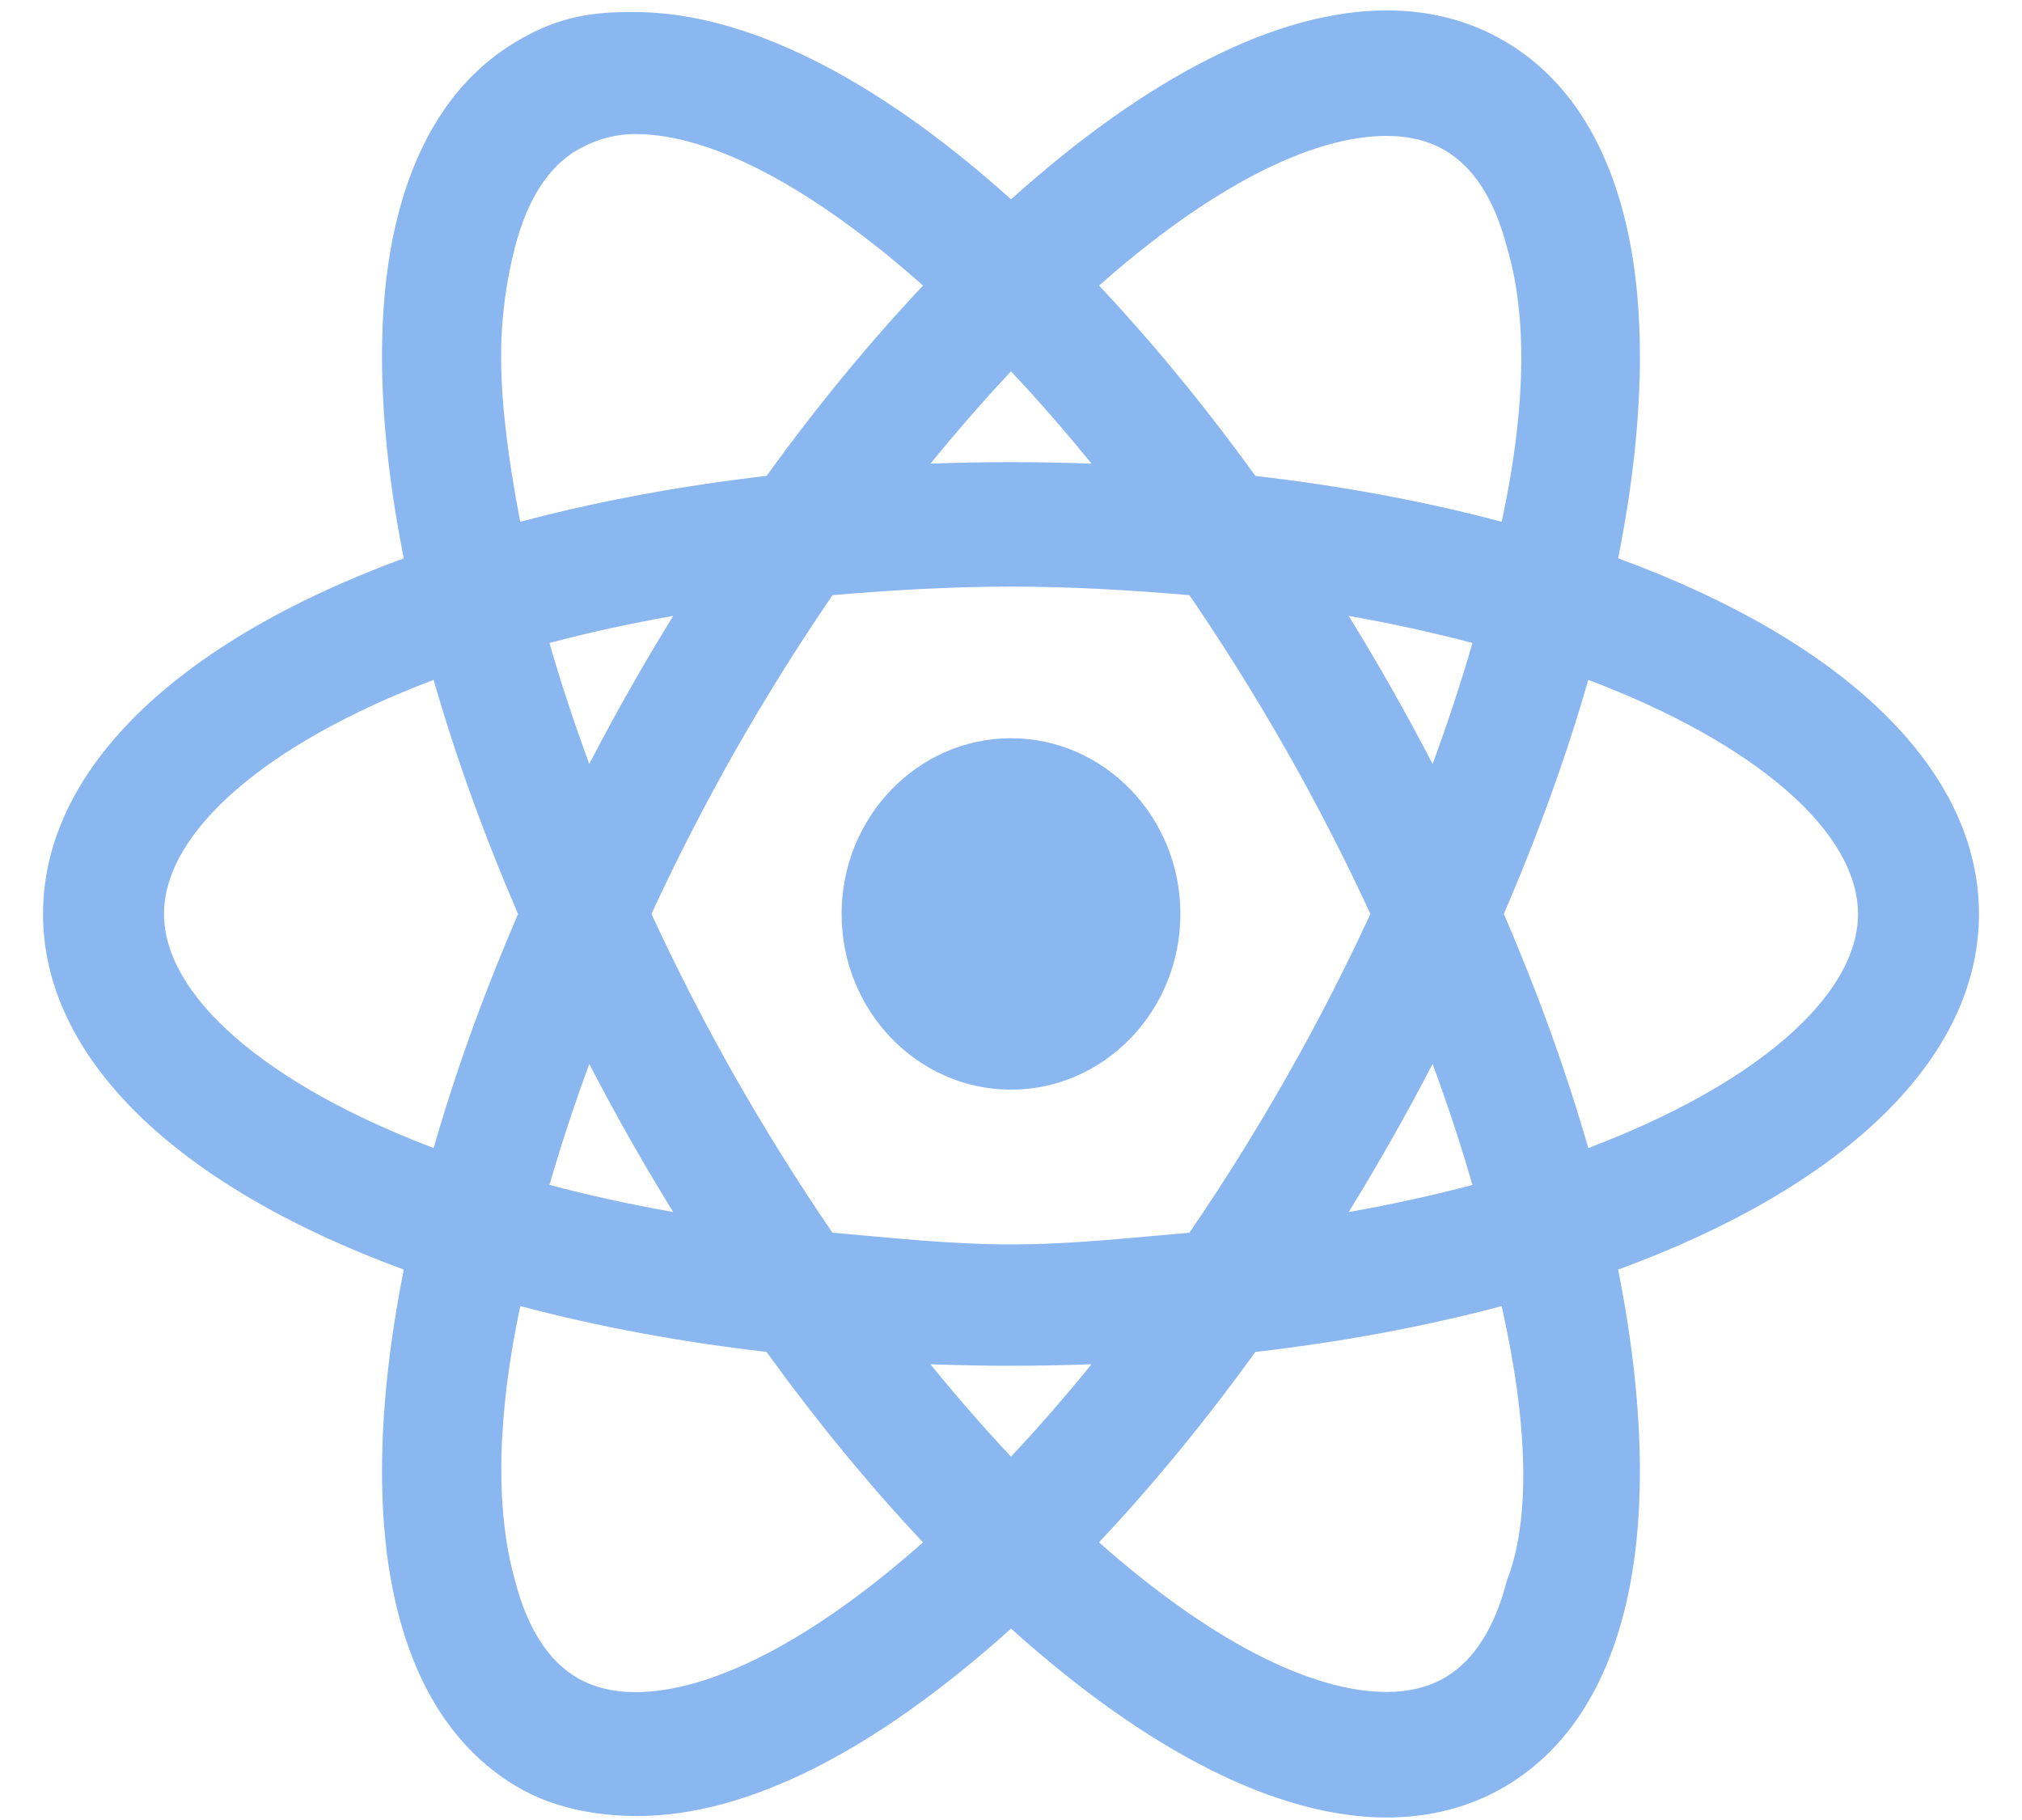 <svg width="2em" height="1.8em" viewBox="0 0 150 141" fill="none" xmlns="http://www.w3.org/2000/svg">
<path d="M87.187 70.806C87.187 77.793 81.737 83.446 75 83.446C68.263 83.446 62.812 77.793 62.812 70.806C62.812 63.819 68.263 58.166 75 58.166C81.737 58.166 87.187 63.819 87.187 70.806Z" fill="#8BB7F0"/>
<path d="M75 84.418C67.764 84.418 61.875 78.312 61.875 70.806C61.875 63.3 67.764 57.194 75 57.194C82.235 57.194 88.125 63.3 88.125 70.806C88.125 78.312 82.235 84.418 75 84.418ZM75 59.138C68.795 59.138 63.75 64.371 63.75 70.806C63.75 77.241 68.795 82.474 75 82.474C81.204 82.474 86.25 77.241 86.25 70.806C86.25 64.371 81.204 59.138 75 59.138Z" fill="#8BB7F0"/>
<path d="M45.889 139.845C42.68 139.845 39.759 139.083 37.204 137.582C32.929 135.067 29.974 130.735 28.417 124.708C26.608 117.694 26.824 108.377 29.04 97.721C11.167 91.345 0.937 81.561 0.937 70.806C0.937 60.048 11.165 50.267 29.038 43.892C26.822 33.234 26.604 23.917 28.414 16.903C29.97 10.875 32.925 6.542 37.198 4.03C39.752 2.529 42.675 1.766 45.883 1.766C54.11 1.766 64.429 7.075 75.004 16.736C85.579 7.085 95.893 1.78 104.111 1.78C107.319 1.78 110.24 2.542 112.796 4.043C117.065 6.554 120.022 10.879 121.579 16.899C123.39 23.912 123.172 33.23 120.954 43.89C138.83 50.265 149.062 60.048 149.062 70.806C149.062 81.563 138.83 91.347 120.954 97.723C123.17 108.381 123.388 117.698 121.577 124.71C120.02 130.733 117.067 135.057 112.802 137.568C110.244 139.069 107.321 139.831 104.115 139.831C95.891 139.831 85.573 134.527 75.002 124.879C64.427 134.538 54.11 139.845 45.889 139.845ZM36.257 99.987C34.399 109.159 34.19 116.996 35.664 122.698C36.68 126.637 38.441 129.369 40.903 130.816C42.315 131.647 43.993 132.069 45.889 132.069C52.252 132.069 60.63 127.631 69.553 119.551C65.081 114.88 60.716 109.593 56.563 103.817C49.38 103.008 42.555 101.721 36.257 99.987ZM80.449 119.547C89.37 127.619 97.749 132.053 104.113 132.055C106.009 132.055 107.687 131.633 109.102 130.803C111.557 129.36 113.314 126.633 114.328 122.699C115.802 116.994 115.595 109.159 113.737 99.988C107.434 101.723 100.607 103.01 93.425 103.819C89.274 109.595 84.915 114.88 80.449 119.547ZM66.686 104.628C69.409 108.082 72.195 111.304 75 114.235C77.797 111.306 80.585 108.084 83.306 104.628C80.51 104.766 77.726 104.836 75 104.836C72.272 104.836 69.485 104.766 66.686 104.628ZM60.654 96.434C65.332 96.848 70.157 97.058 75 97.058C79.847 97.058 84.665 96.848 89.336 96.436C92.122 92.383 94.779 88.136 97.237 83.805C99.615 79.615 101.852 75.241 103.888 70.804C101.857 66.378 99.622 62.006 97.239 57.806C94.787 53.485 92.13 49.238 89.336 45.176C84.669 44.764 79.85 44.553 75 44.553C70.147 44.553 65.327 44.764 60.662 45.178C57.868 49.234 55.207 53.481 52.751 57.808C50.37 62.006 48.135 66.378 46.102 70.81C48.131 75.232 50.366 79.603 52.749 83.807C55.194 88.115 57.851 92.36 60.654 96.434ZM107.795 80.099C106.472 82.716 105.099 85.283 103.699 87.749C102.287 90.242 100.785 92.743 99.225 95.209C103.676 94.497 107.934 93.585 111.92 92.486C110.814 88.502 109.429 84.346 107.795 80.099ZM38.07 92.484C42.058 93.581 46.314 94.495 50.76 95.207C49.19 92.725 47.689 90.223 46.286 87.749C44.889 85.285 43.515 82.722 42.193 80.105C40.567 84.332 39.184 88.484 38.07 92.484ZM112.155 70.806C115.02 77.4 117.354 83.918 119.107 90.207C132.986 85.143 141.562 77.756 141.562 70.806C141.562 63.856 132.986 56.468 119.107 51.404C117.358 57.693 115.022 64.212 112.155 70.806ZM30.885 51.408C17.012 56.47 8.437 63.858 8.437 70.806C8.437 77.756 17.012 85.143 30.889 90.205C32.64 83.914 34.974 77.396 37.835 70.81C34.972 64.221 32.638 57.703 30.885 51.408ZM38.068 49.127C39.182 53.121 40.565 57.275 42.193 61.511C43.513 58.901 44.885 56.336 46.288 53.864C47.698 51.377 49.2 48.876 50.765 46.405C46.314 47.115 42.058 48.029 38.068 49.127ZM99.229 46.403C100.798 48.886 102.3 51.387 103.702 53.864C105.101 56.328 106.475 58.893 107.799 61.511C109.429 57.277 110.812 53.123 111.926 49.125C107.932 48.027 103.676 47.113 99.229 46.403ZM45.883 9.545C43.987 9.545 42.311 9.965 40.901 10.797C38.441 12.244 36.679 14.976 35.66 18.916C34.189 24.623 34.395 32.458 36.255 41.627C42.555 39.892 49.384 38.603 56.569 37.794C60.725 32.017 65.09 26.733 69.557 22.066C60.632 13.982 52.249 9.545 45.883 9.545ZM93.427 37.792C100.609 38.601 107.435 39.888 113.739 41.623C115.599 32.452 115.807 24.616 114.332 18.91C113.315 14.978 111.557 12.252 109.1 10.809C107.687 9.978 106.009 9.556 104.111 9.556C97.749 9.556 89.374 13.992 80.45 22.066C84.913 26.731 89.274 32.017 93.427 37.792ZM75 36.775C77.726 36.775 80.51 36.845 83.308 36.983C80.589 33.533 77.803 30.313 75.004 27.381C72.197 30.317 69.412 33.537 66.694 36.983C69.489 36.845 72.274 36.775 75 36.775Z" fill="#8BB7F0"/>
<path d="M45.883 2.739C54.309 2.739 64.626 8.398 75.006 18.037C85.384 8.405 95.694 2.752 104.113 2.752C107.156 2.752 109.924 3.472 112.337 4.89C116.379 7.266 119.184 11.39 120.673 17.152C122.693 24.769 122.269 34.148 119.859 44.532C137.151 50.524 148.125 59.976 148.125 70.806C148.125 81.635 137.151 91.088 119.857 97.081C122.372 108.308 122.794 117.939 120.671 124.459C119.183 130.219 116.379 134.346 112.341 136.722C109.924 138.142 107.728 138.867 104.687 138.867C104.685 138.867 103.907 138.867 103.905 138.867C95.483 138.867 85.376 133.208 75 123.581C64.622 133.218 54.309 138.873 45.887 138.873C42.844 138.873 40.076 138.153 37.663 136.736C33.617 134.354 30.81 130.223 29.323 124.458C27.092 117.229 27.542 107.728 30.137 97.079C12.848 91.086 1.875 81.635 1.875 70.806C1.875 59.978 12.848 50.526 30.135 44.532C28.847 38.584 28.024 33.061 27.996 28.024C27.973 24.046 28.496 20.345 29.321 17.154C30.81 11.386 33.615 7.256 37.661 4.876C40.072 3.456 42.84 2.739 45.883 2.739ZM35.546 42.831C42.066 40.974 49.305 39.57 57.077 38.714C61.543 32.472 66.218 26.86 70.926 22.021C61.791 13.57 52.896 8.571 45.883 8.571C43.822 8.571 41.992 9.033 40.438 9.949C37.751 11.53 35.841 14.461 34.755 18.663C33.146 24.89 33.512 33.306 35.546 42.831ZM114.448 42.829C116.483 33.304 116.848 24.886 115.239 18.659C114.156 14.465 112.245 11.54 109.564 9.963C108.007 9.047 106.172 8.584 104.113 8.584C97.106 8.584 88.217 13.578 79.084 22.021C83.79 26.86 88.459 32.472 92.921 38.712C100.689 39.568 107.929 40.972 114.448 42.829ZM64.644 38.07C68.023 37.862 71.411 37.681 74.934 37.681C78.457 37.681 81.975 37.864 85.354 38.07C81.964 33.639 78.484 29.59 75.002 26.006C71.52 29.59 68.038 33.639 64.644 38.07ZM75 98.03C80.177 98.03 85.132 97.795 89.846 97.365C92.694 93.249 95.449 88.877 98.044 84.299C100.581 79.829 102.876 75.304 104.925 70.806C102.876 66.308 100.581 61.785 98.046 57.316C95.449 52.736 92.696 48.367 89.846 44.25C85.134 43.817 80.179 43.581 75 43.581C69.821 43.581 64.864 43.817 60.15 44.248C57.298 48.365 54.542 52.736 51.945 57.314C49.41 61.785 47.115 66.31 45.066 70.808C47.115 75.306 49.408 79.829 51.943 84.297C54.54 88.875 57.294 93.247 60.144 97.363C64.86 97.795 69.819 98.03 75 98.03ZM107.899 63.831C110.008 58.563 111.754 53.39 113.085 48.443C108.298 47.078 103.011 45.95 97.282 45.123C99.21 48.093 101.087 51.171 102.892 54.356C104.681 57.505 106.344 60.67 107.899 63.831ZM42.092 63.833C43.644 60.672 45.309 57.507 47.094 54.356C48.902 51.171 50.781 48.095 52.71 45.125C46.982 45.95 41.694 47.08 36.907 48.445C38.239 53.392 39.984 58.563 42.092 63.833ZM118.477 91.461C133.62 86.141 142.5 78.324 142.5 70.806C142.5 63.288 133.62 55.471 118.477 50.15C116.691 56.772 114.223 63.729 111.128 70.804C114.223 77.88 116.691 84.838 118.477 91.461ZM31.519 91.46C33.304 84.84 35.769 77.882 38.865 70.81C35.769 63.735 33.302 56.776 31.517 50.154C16.376 55.475 7.5 63.29 7.5 70.806C7.5 78.324 16.378 86.139 31.519 91.46ZM97.282 96.488C103.011 95.664 108.298 94.536 113.085 93.169C111.752 88.222 110.006 83.049 107.899 77.779C106.344 80.939 104.679 84.105 102.892 87.255C101.087 90.441 99.21 93.519 97.282 96.488ZM52.704 96.486C50.777 93.517 48.9 90.441 47.093 87.257C45.307 84.109 43.644 80.945 42.092 77.787C39.984 83.053 38.241 88.224 36.909 93.169C41.694 94.532 46.98 95.66 52.704 96.486ZM45.889 133.039C52.899 133.039 61.791 128.041 70.924 119.594C66.212 114.754 61.539 109.14 57.071 102.896C49.303 102.042 42.068 100.638 35.55 98.781C33.517 108.306 33.152 116.722 34.759 122.949C35.843 127.149 37.755 130.079 40.44 131.66C41.992 132.576 43.828 133.039 45.889 133.039ZM104.113 133.027C106.174 133.027 108.006 132.565 109.564 131.649C112.245 130.072 114.152 127.147 115.234 122.95C116.843 116.722 116.477 108.306 114.444 98.783C107.925 100.64 100.687 102.044 92.918 102.898C88.455 109.14 83.784 114.752 79.078 119.592C88.211 128.032 97.103 133.025 104.113 133.027ZM75 115.61C78.482 112.024 81.962 107.973 85.354 103.541C81.977 103.749 78.681 104.189 75.156 104.189C71.629 104.189 68.017 103.749 64.639 103.541C68.032 107.975 71.516 112.026 75 115.61ZM45.218 0.94C41.844 0.94 39.433 1.597 36.737 3.182C32.239 5.829 29.134 10.36 27.51 16.651C25.71 23.626 25.866 32.795 27.953 43.255C10.161 49.783 0 59.77 0 70.806C0 81.843 10.162 91.829 27.954 98.357C25.867 108.817 25.712 117.986 27.514 124.961C29.136 131.248 32.239 135.779 36.741 138.43C39.441 140.016 42.684 140.691 46.056 140.691C54.469 140.691 64.343 135.762 75.002 126.173C85.659 135.752 95.7 140.804 104.111 140.806C107.484 140.806 110.563 140.003 113.263 138.416C117.758 135.773 120.859 131.248 122.481 124.965C124.282 117.988 124.127 108.819 122.04 98.361C139.836 91.831 150 81.843 150 70.806C150 59.768 139.837 49.781 122.042 43.253C124.131 32.791 124.284 23.622 122.482 16.647C120.859 10.364 117.756 5.838 113.259 3.196C110.561 1.611 107.483 0.806 104.111 0.806C95.702 0.806 85.663 5.86 75.004 15.443C64.343 5.852 54.255 0.934 45.84 0.934L45.218 0.94ZM36.975 40.425C36.109 35.906 35.528 31.671 35.496 27.956C35.468 24.612 35.91 21.701 36.564 19.165C37.515 15.486 39.129 12.954 41.362 11.639C42.63 10.893 44.175 10.387 45.906 10.387C51.87 10.387 59.719 14.622 68.186 22.121C64.022 26.541 59.951 31.492 56.062 36.87C49.341 37.648 42.932 38.84 36.975 40.425ZM81.821 22.125C90.287 14.632 98.154 10.529 104.111 10.529C105.844 10.529 107.368 10.908 108.637 11.655C110.867 12.966 112.479 15.492 113.428 19.163C115.067 24.643 114.855 31.927 113.019 40.423C107.063 38.84 100.656 37.646 93.936 36.872C90.049 31.496 85.982 26.545 81.821 22.125ZM68.762 35.92C70.817 33.392 72.904 31 75.002 28.767C77.1 31 79.185 33.392 81.238 35.92C79.14 35.842 77.053 35.803 75 35.803C72.947 35.803 70.862 35.842 68.762 35.92ZM61.172 46.109C65.681 45.722 70.328 45.446 75 45.446C79.671 45.446 84.317 45.722 88.824 46.109C91.509 50.035 94.067 54.133 96.429 58.3C98.721 62.341 100.879 66.543 102.848 70.804C100.877 75.067 98.719 79.271 96.427 83.312C94.063 87.481 91.507 91.576 88.823 95.502C84.317 95.889 79.671 96.409 75 96.409C70.326 96.409 65.677 95.887 61.166 95.5C58.479 91.576 55.922 87.479 53.557 83.31C51.266 79.271 49.11 75.068 47.141 70.806C49.11 66.543 51.268 62.339 53.559 58.298C55.926 54.131 58.485 50.033 61.172 46.109ZM107.666 59.185C106.637 57.205 105.581 55.261 104.511 53.37C103.442 51.486 102.322 49.594 101.164 47.714C104.49 48.301 107.698 49.003 110.753 49.814C109.877 52.859 108.844 55.994 107.666 59.185ZM39.24 49.814C42.294 49.003 45.502 48.301 48.829 47.714C47.668 49.594 46.549 51.486 45.48 53.368C44.409 55.259 43.354 57.203 42.324 59.183C41.147 55.996 40.116 52.861 39.24 49.814ZM113.184 70.804C115.838 64.655 118.035 58.568 119.728 52.669C132.671 57.567 140.625 64.43 140.625 70.806C140.625 77.182 132.671 84.045 119.728 88.943C118.033 83.041 115.838 76.953 113.184 70.804ZM30.266 88.941C17.327 84.043 9.375 77.18 9.375 70.806C9.375 64.431 17.327 57.569 30.264 52.67C31.957 58.572 34.153 64.659 36.806 70.808C34.155 76.955 31.959 83.041 30.266 88.941ZM101.162 93.9C102.321 92.018 103.442 90.126 104.509 88.243C105.581 86.353 106.637 84.406 107.666 82.427C108.844 85.618 109.875 88.755 110.753 91.802C107.696 92.609 104.488 93.313 101.162 93.9ZM39.242 91.798C40.117 88.753 41.149 85.62 42.324 82.433C43.352 84.41 44.407 86.355 45.478 88.243C46.545 90.126 47.664 92.016 48.825 93.898C45.501 93.309 42.294 92.607 39.242 91.798ZM45.889 131.094C44.156 131.094 42.634 130.715 41.364 129.969C39.133 128.654 37.519 126.124 36.57 122.445C35.012 116.912 35.188 109.626 36.979 101.184C42.934 102.767 49.339 103.961 56.057 104.735C59.947 110.114 64.018 115.067 68.184 119.491C59.719 126.991 51.849 131.096 45.889 131.094ZM93.934 104.739C100.654 103.963 107.061 102.771 113.018 101.188C115.089 110.406 115.253 117.753 113.424 122.447C112.478 126.12 110.867 128.646 108.639 129.955C107.368 130.702 105.846 131.081 104.115 131.081V133.025L104.113 131.081C98.151 131.081 90.281 126.978 81.817 119.489C85.98 115.069 90.047 110.118 93.934 104.739ZM75 112.848C72.9 110.616 70.811 108.222 68.756 105.692C70.856 105.77 72.945 105.809 75 105.809C77.053 105.809 79.14 105.77 81.238 105.692C79.185 108.222 77.098 110.616 75 112.848Z" fill="#8BB7F0"/>
</svg>
